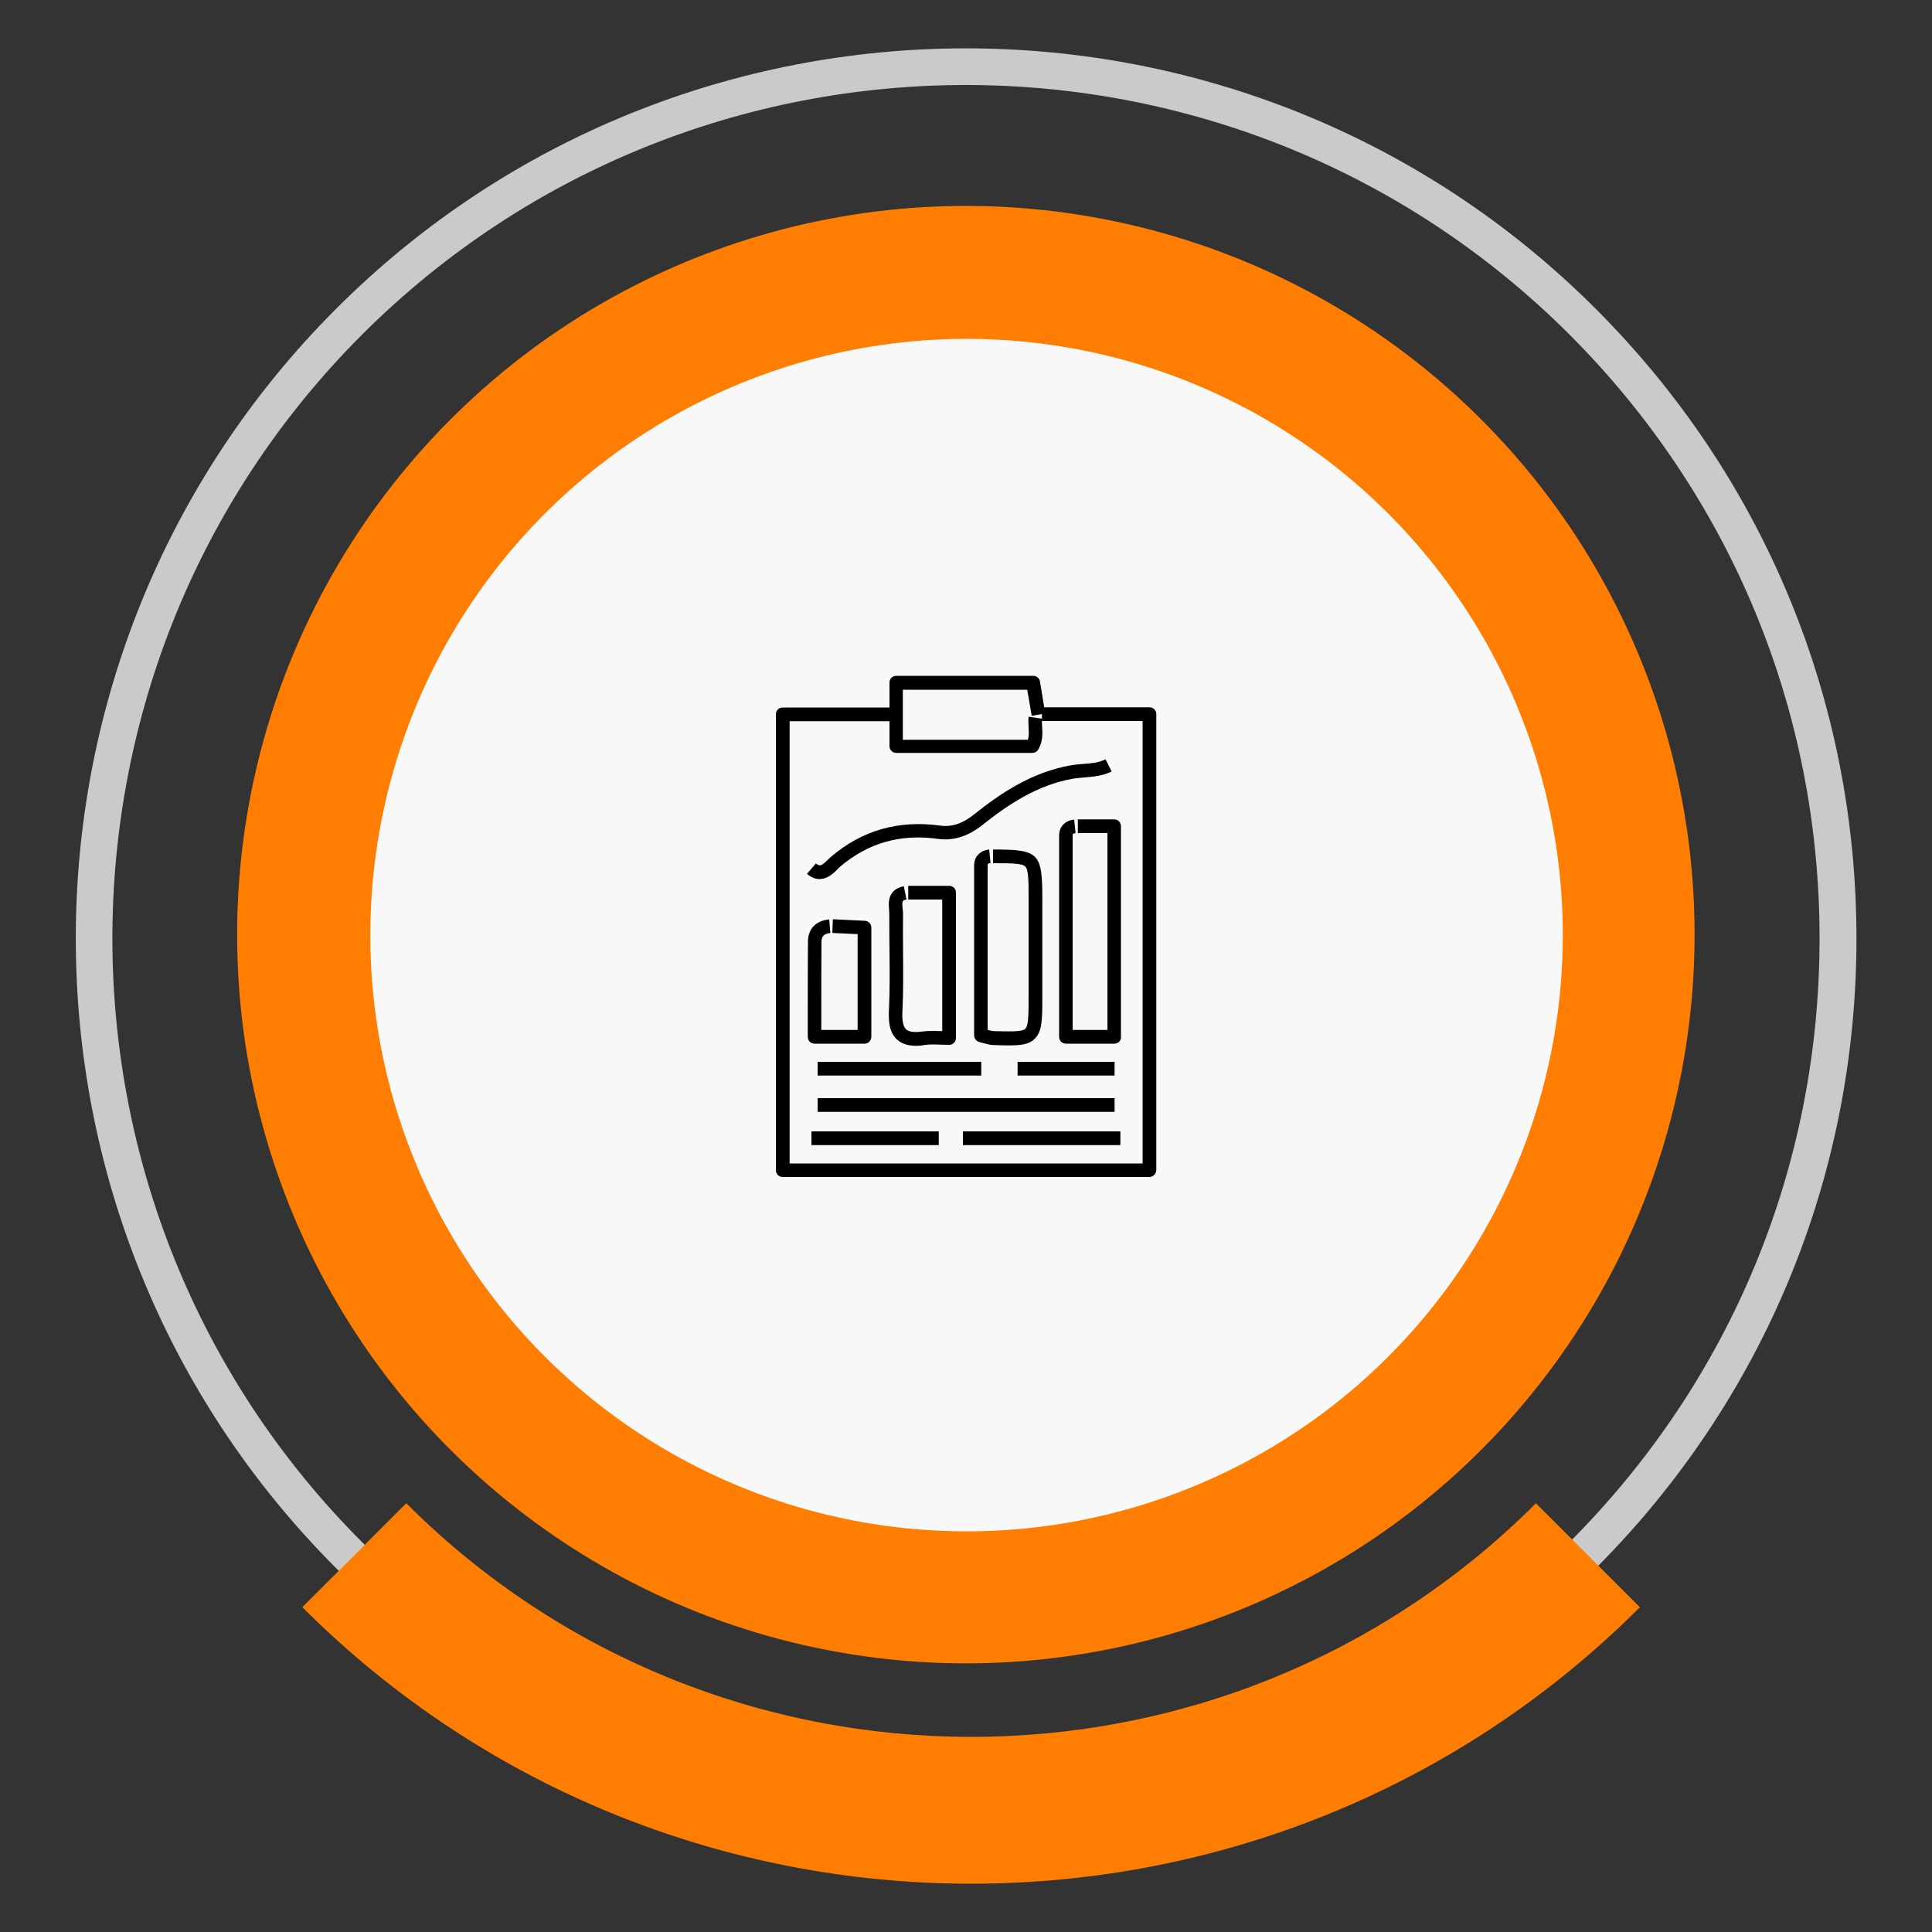 <?xml version="1.0" encoding="utf-8"?>
<!-- Generator: Adobe Illustrator 24.0.1, SVG Export Plug-In . SVG Version: 6.00 Build 0)  -->
<svg version="1.1" id="Layer_1" xmlns="http://www.w3.org/2000/svg" xmlns:xlink="http://www.w3.org/1999/xlink" x="0px" y="0px"
	 viewBox="0 0 100 100" style="enable-background:new 0 0 100 100;" xml:space="preserve">
<rect x="0" y="0" width="100" height="100" fill="#333333" stroke="none"/>
<style type="text/css">
	.st0{fill:#FF7E02;}
	.st1{fill:#F8F8F8;}
	.st2{fill:#CACACA;}
</style>
<g>
	<ellipse transform="matrix(0.19 -0.982 0.982 0.19 -7.046 88.279)" class="st0" cx="50" cy="48.41" rx="37.71" ry="37.71"/>
	
		<ellipse transform="matrix(0.927 -0.376 0.376 0.927 -14.523 22.325)" class="st1" cx="50" cy="48.41" rx="30.85" ry="30.85"/>
	<path class="st2" d="M49.99,94.65c-11.8,0-23.61-4.49-32.59-13.48c-17.97-17.97-17.97-47.22,0-65.19
		c17.97-17.97,47.22-17.97,65.19,0c8.71,8.71,13.5,20.28,13.5,32.6c0,12.31-4.8,23.89-13.5,32.6C73.6,90.16,61.79,94.65,49.99,94.65
		z M49.99,4.4c-11.32,0-22.63,4.31-31.25,12.92c-17.23,17.23-17.23,45.27,0,62.5c17.23,17.23,45.27,17.23,62.5,0
		c8.35-8.35,12.94-19.45,12.94-31.25c0-11.81-4.6-22.9-12.94-31.25C72.62,8.71,61.31,4.4,49.99,4.4z"/>
	<path class="st0" d="M15.65,83.19l5.38-5.38c16.12,16.12,42.35,16.12,58.47,0l5.38,5.38C65.79,102.27,34.74,102.27,15.65,83.19z"/>
	<path d="M59.49,60.92H40.51c-0.2,0-0.35-0.16-0.35-0.35v-23.6c0-0.2,0.16-0.35,0.35-0.35h5.57v0.71h-5.21v22.89h18.27V37.32h-5.21
		v-0.71h5.57c0.2,0,0.35,0.16,0.35,0.35v23.6C59.84,60.76,59.68,60.92,59.49,60.92z"/>
	<path d="M42.42,45.5c-0.2,0-0.42-0.07-0.65-0.27l0.46-0.54c0.18,0.15,0.27,0.16,0.62-0.19c0.06-0.05,0.11-0.11,0.16-0.15
		c1.6-1.37,3.49-1.91,5.63-1.62c0.62,0.09,1.18-0.1,1.77-0.57c1.33-1.06,2.96-2.19,5.03-2.55c0.21-0.04,0.43-0.05,0.64-0.07
		c0.41-0.03,0.79-0.06,1.14-0.24l0.32,0.63c-0.46,0.23-0.94,0.27-1.4,0.31c-0.19,0.02-0.39,0.03-0.58,0.06
		c-1.91,0.33-3.45,1.4-4.71,2.4c-0.74,0.59-1.5,0.83-2.31,0.72c-1.95-0.27-3.61,0.21-5.07,1.45c-0.04,0.03-0.08,0.07-0.12,0.12
		C43.17,45.18,42.84,45.5,42.42,45.5z"/>
	<rect x="42.32" y="56.84" width="15.37" height="0.71"/>
	<path d="M53.43,38.97h-7.04c-0.2,0-0.35-0.16-0.35-0.35v-3.29c0-0.2,0.16-0.35,0.35-0.35h7.09c0.17,0,0.32,0.12,0.35,0.3l0.27,1.65
		l-0.7,0.12l-0.23-1.35h-6.44v2.59h6.47c0.07-0.19,0.05-0.39,0.04-0.62c-0.01-0.18-0.02-0.37,0-0.57l0.7,0.1
		c-0.02,0.12-0.01,0.27,0,0.42c0.02,0.34,0.05,0.77-0.22,1.21C53.67,38.9,53.56,38.97,53.43,38.97z"/>
	<rect x="42.32" y="54.96" width="8.47" height="0.71"/>
	<rect x="49.84" y="58.56" width="8.15" height="0.71"/>
	<rect x="42" y="58.56" width="6.59" height="0.71"/>
	<rect x="52.67" y="54.96" width="5.02" height="0.71"/>
	<path d="M57.68,54.02h-2.51c-0.2,0-0.35-0.16-0.35-0.35l0-2.19c0-2.77,0-5.51,0-8.24c0-0.45,0.31-0.77,0.78-0.82l0.07,0.7
		c-0.15,0.02-0.15,0.06-0.15,0.12c0,2.73,0,5.47,0,8.24l0,1.83h1.8V43.12l-1.53,0v-0.71l1.88,0c0.2,0,0.35,0.16,0.35,0.35v10.9
		C58.04,53.86,57.88,54.02,57.68,54.02z"/>
	<path d="M52.2,54.11c-0.23,0-0.5-0.01-0.8-0.02c-0.14,0-0.28-0.04-0.43-0.08c-0.08-0.02-0.16-0.04-0.27-0.07
		c-0.16-0.04-0.28-0.18-0.28-0.35l0-1.93c0-2.29,0-4.58,0-6.87c0-0.45,0.31-0.77,0.78-0.82l0.07,0.7c-0.15,0.02-0.15,0.06-0.15,0.12
		c0,2.29,0,4.57,0,6.87l0,1.65c0.01,0,0.01,0,0.02,0c0.12,0.03,0.2,0.05,0.27,0.06c0.9,0.02,1.49,0.04,1.66-0.12
		c0.17-0.17,0.17-0.78,0.17-1.71v-5.02c0-0.9,0-1.5-0.17-1.67c-0.17-0.17-0.77-0.17-1.67-0.17v-0.71c2.38,0,2.55,0.17,2.55,2.55
		v5.02c0,1.23,0,1.84-0.39,2.22C53.29,54.05,52.88,54.11,52.2,54.11z"/>
	<path d="M47.42,54.13c-0.43,0-0.75-0.11-0.99-0.32c-0.43-0.39-0.44-1.04-0.42-1.5c0.05-1.05,0.04-2.13,0.03-3.17
		c-0.01-0.61-0.01-1.22-0.01-1.83c0-0.07-0.01-0.14-0.01-0.22c-0.03-0.34-0.1-1.04,0.76-1.22l0.14,0.69
		c-0.21,0.04-0.24,0.06-0.2,0.46c0.01,0.1,0.02,0.2,0.02,0.29c-0.01,0.61,0,1.21,0,1.82c0.01,1.05,0.02,2.14-0.03,3.21
		c-0.03,0.48,0.04,0.8,0.19,0.94c0.14,0.13,0.42,0.17,0.84,0.11c0.31-0.04,0.62-0.03,0.94-0.02c0.03,0,0.06,0,0.09,0v-6.81h-1.76
		v-0.71h2.12c0.2,0,0.35,0.16,0.35,0.35v7.53c0,0.2-0.16,0.35-0.35,0.35c-0.16,0-0.31-0.01-0.46-0.01
		c-0.29-0.01-0.57-0.02-0.82,0.02C47.7,54.12,47.56,54.13,47.42,54.13z"/>
	<path d="M44.75,54.02h-2.59c-0.2,0-0.35-0.16-0.35-0.35l0-1.41c0-1.2,0-2.37,0.01-3.54c0.01-0.65,0.42-1.07,1.1-1.13l0.06,0.7
		c-0.4,0.04-0.45,0.24-0.46,0.44c-0.01,1.17-0.01,2.33-0.01,3.53l0,1.05h1.88v-4.96l-1.31-0.06l0.03-0.71l1.65,0.08
		c0.19,0.01,0.34,0.16,0.34,0.35v5.65C45.1,53.86,44.94,54.02,44.75,54.02z"/>
</g>
</svg>
